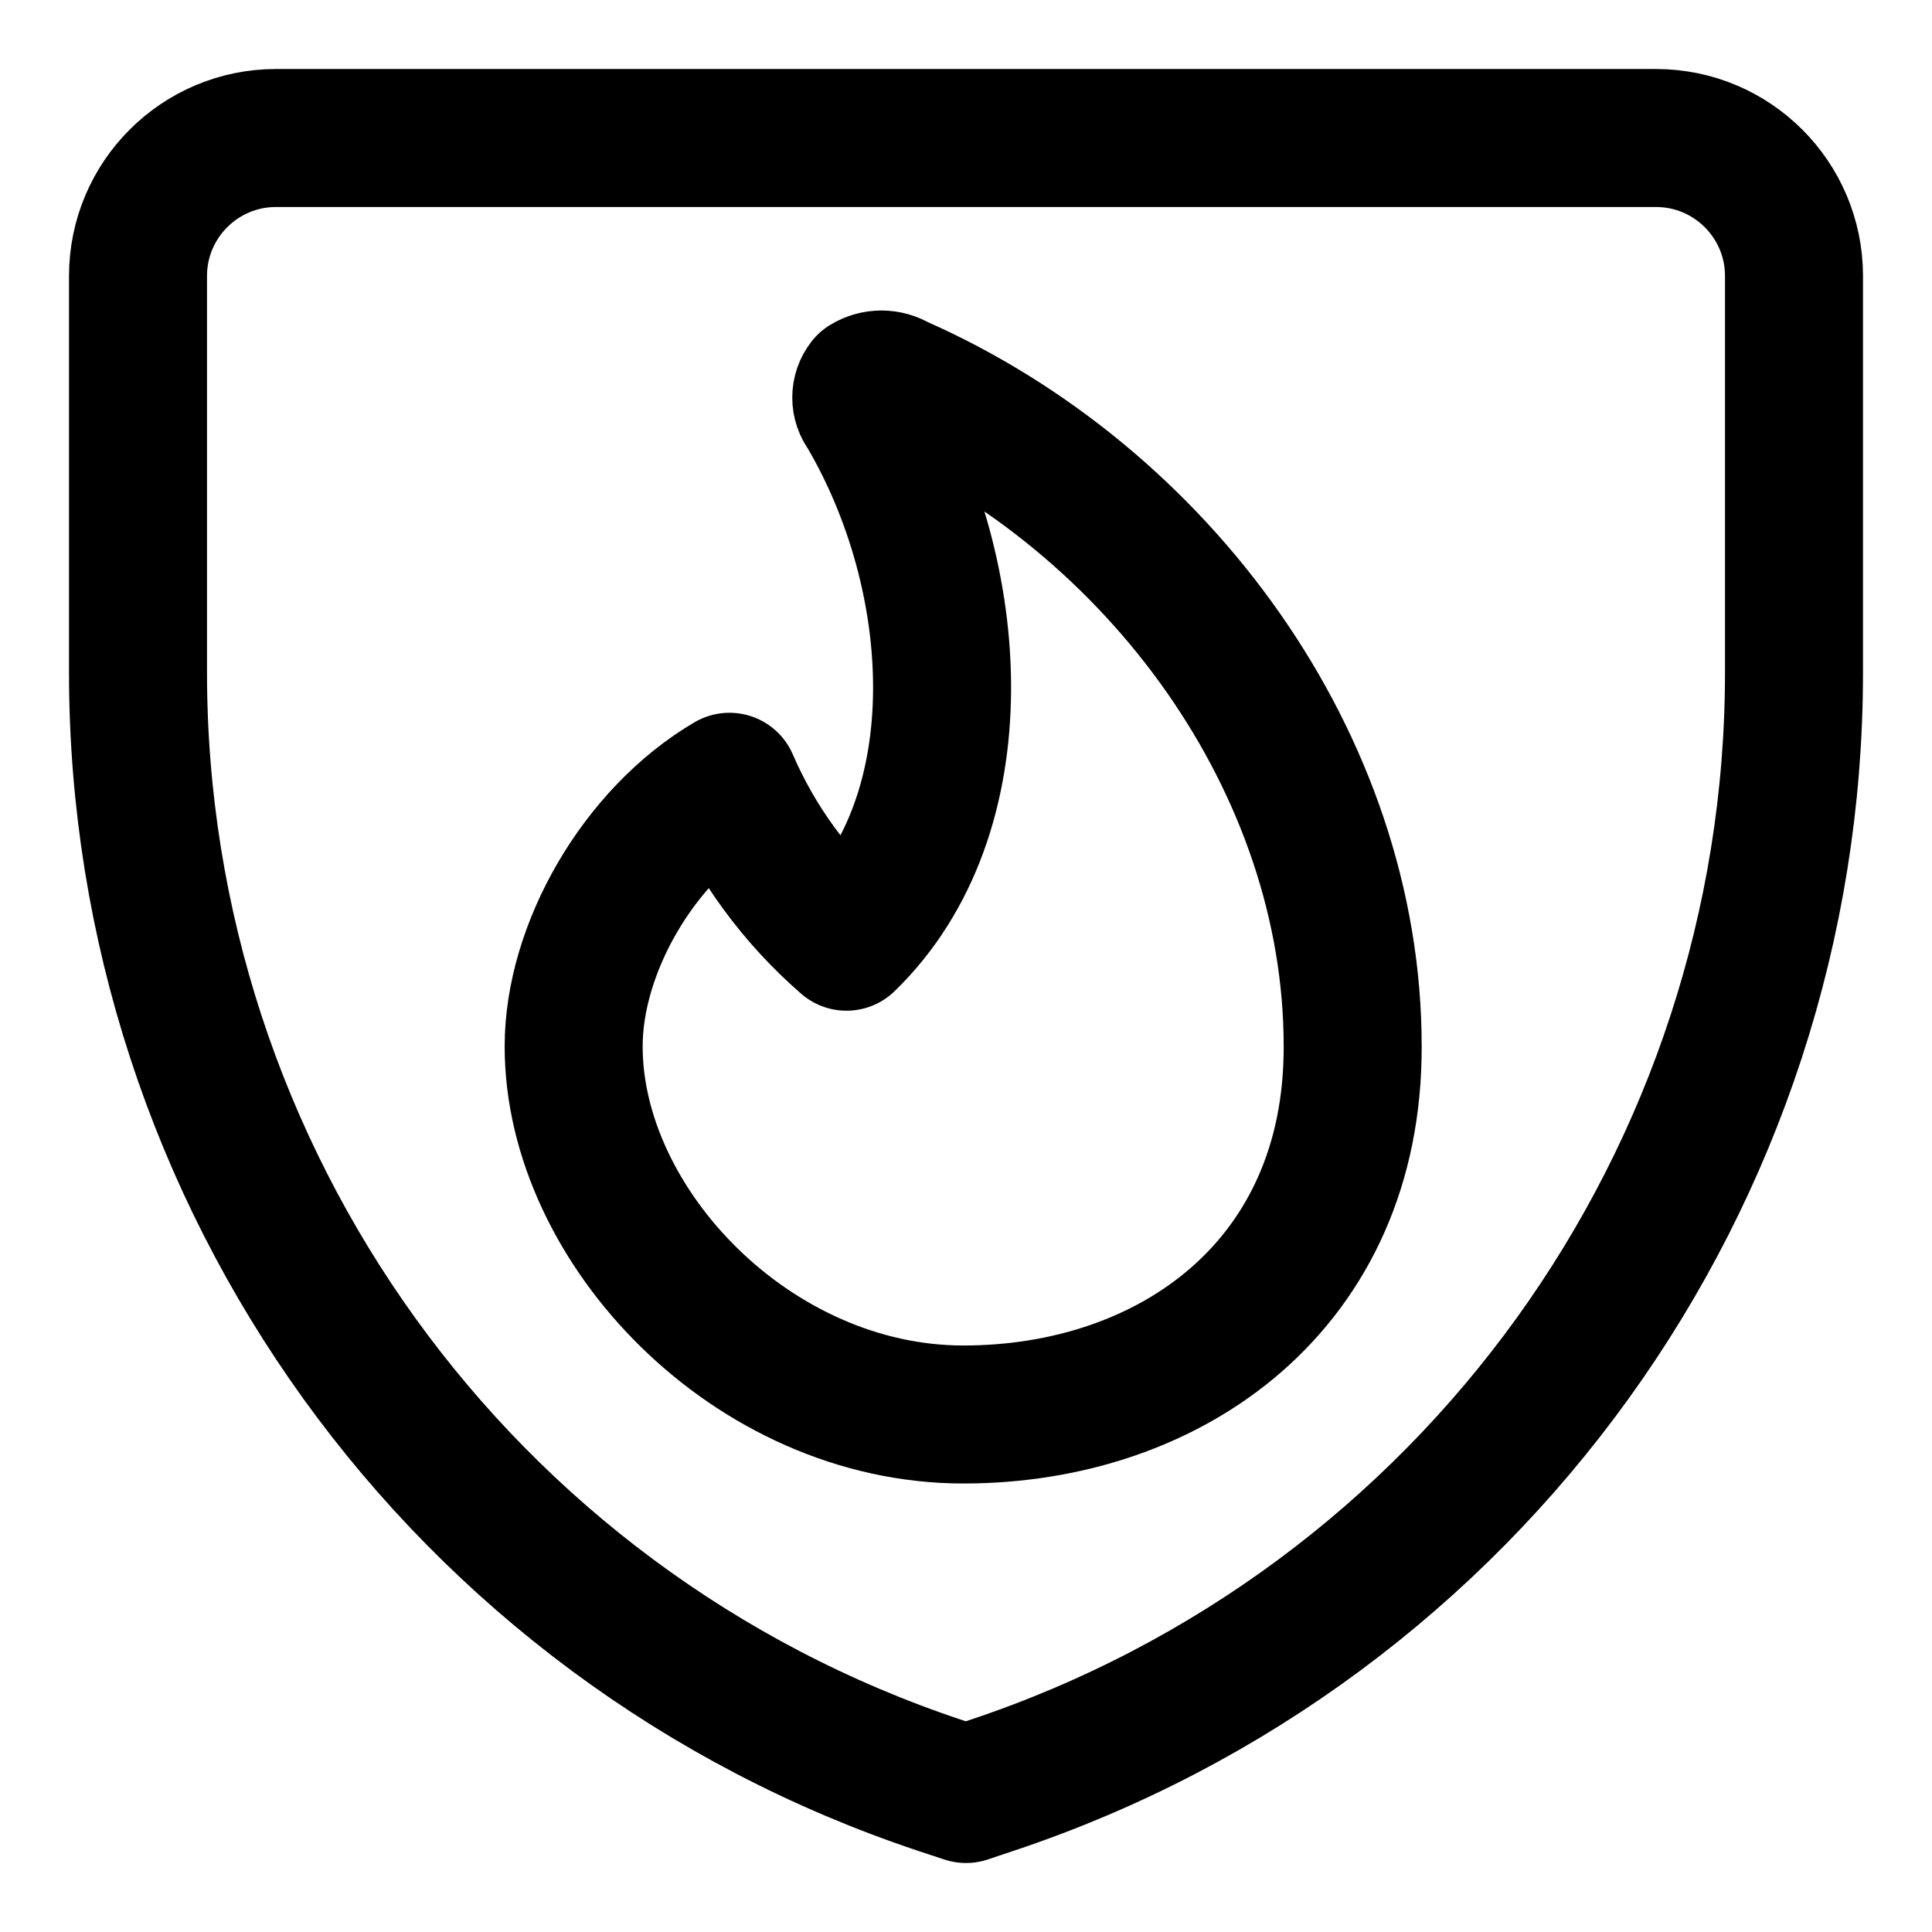 <svg xmlns="http://www.w3.org/2000/svg" fill="none" viewBox="0 0 14 14"><g id="fire-protection-area"><path id="Vector 3701" stroke="#000000" stroke-linecap="round" stroke-linejoin="round" d="M12 1H2c-0.552 0 -1 0.448 -1 1v2.874c0 3.659 2.341 6.907 5.812 8.064L7 13l0.188 -0.063C10.659 11.78 13 8.532 13 4.874V2c0 -0.552 -0.448 -1 -1 -1Z" stroke-width="1"></path><path id="Vector" stroke="#000000" stroke-linecap="round" stroke-linejoin="round" d="M6.387 2.75c0.04 0 0.079 0.011 0.113 0.032 1.902 0.837 3.302 2.758 3.302 4.799C9.807 9.308 8.489 10.25 6.981 10.25c-1.525 0 -2.826 -1.363 -2.824 -2.669 0 -0.707 0.471 -1.53 1.129 -1.916 0.192 0.445 0.482 0.841 0.848 1.159 0.952 -0.923 0.848 -2.647 0.141 -3.844 -0.022 -0.028 -0.034 -0.063 -0.034 -0.099s0.012 -0.071 0.034 -0.099c0.034 -0.021 0.073 -0.032 0.113 -0.032Z" stroke-width="1"></path></g></svg>